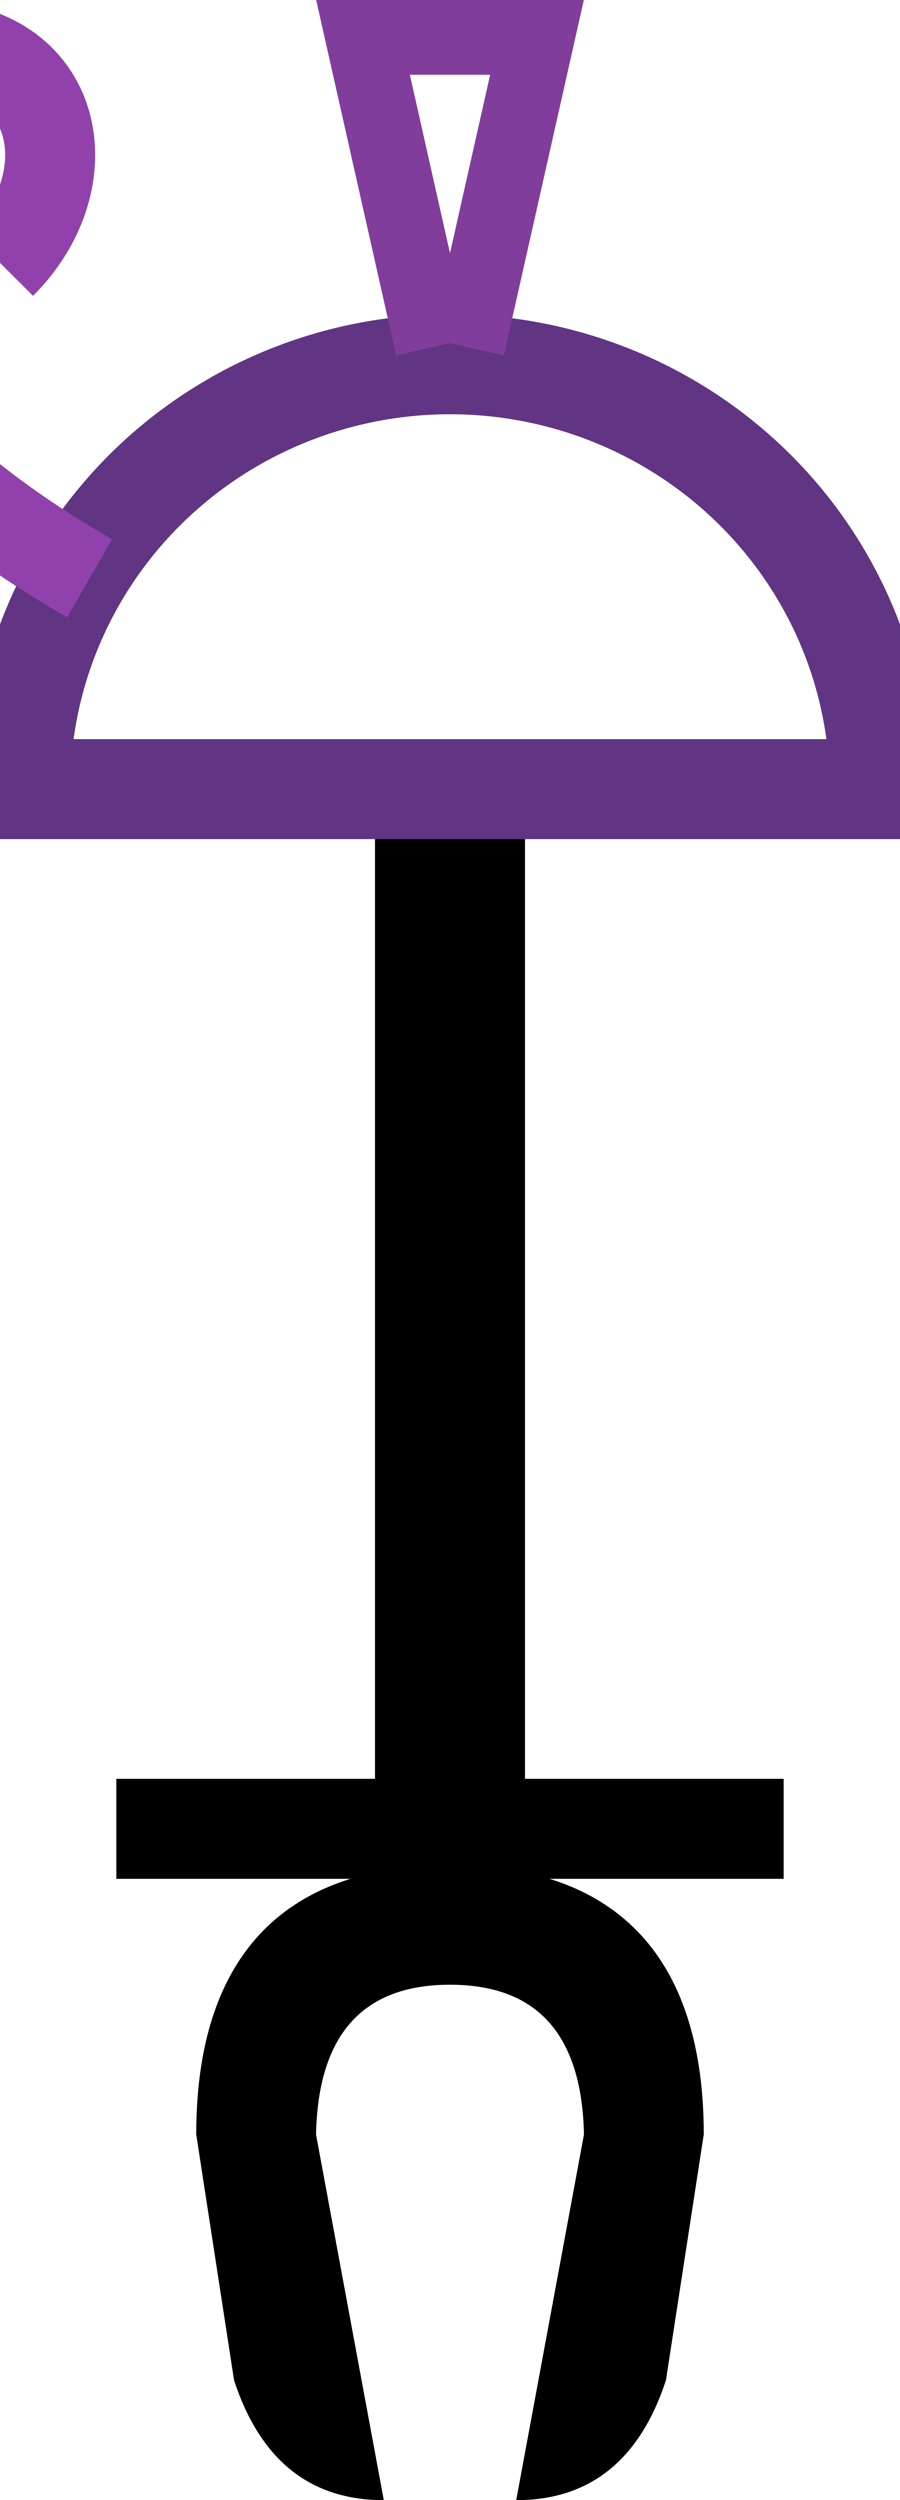 <?xml version="1.0" encoding="UTF-8" standalone="no"?>
<svg
   width="180"
   height="500"
   version="1.1"
   id="svg1"
   sodipodi:docname="142C5.svg"
   inkscape:version="1.4.2 (f4327f4, 2025-05-13)"
   xml:space="preserve"
   xmlns:inkscape="http://www.inkscape.org/namespaces/inkscape"
   xmlns:sodipodi="http://sodipodi.sourceforge.net/DTD/sodipodi-0.dtd"
   xmlns:xlink="http://www.w3.org/1999/xlink"
   xmlns="http://www.w3.org/2000/svg"
   xmlns:svg="http://www.w3.org/2000/svg"><defs
     id="defs1" /><sodipodi:namedview
     id="namedview1"
     pagecolor="#ffffff"
     bordercolor="#666666"
     borderopacity="1.0"
     inkscape:showpageshadow="2"
     inkscape:pageopacity="0.0"
     inkscape:pagecheckerboard="0"
     inkscape:deskcolor="#d1d1d1"
     inkscape:zoom="1.5099999"
     inkscape:cx="-94.039739"
     inkscape:cy="330.79471"
     inkscape:window-width="1680"
     inkscape:window-height="998"
     inkscape:window-x="-8"
     inkscape:window-y="-8"
     inkscape:window-maximized="1"
     inkscape:current-layer="svg1"
     showguides="true"><sodipodi:guide
       position="186.093,339.073"
       orientation="1,0"
       id="guide1"
       inkscape:locked="false" /><sodipodi:guide
       position="90,500"
       orientation="1,0"
       id="guide2"
       inkscape:locked="false" /><sodipodi:guide
       position="180,0"
       orientation="0,-1"
       id="guide3"
       inkscape:locked="false" /><sodipodi:guide
       position="0,500"
       orientation="0,-1"
       id="guide4"
       inkscape:locked="false" /><sodipodi:guide
       position="423.42,90.934"
       orientation="1,0"
       id="guide6"
       inkscape:locked="false" /></sodipodi:namedview><path
     style="fill:none;stroke:#000000;stroke-width:30;stroke-linecap:butt;stroke-linejoin:miter;stroke-dasharray:none;stroke-opacity:1"
     d="M 90,159.868 V 395.563"
     id="path5" /><path
     style="fill:none;fill-rule:evenodd;stroke:#613583;stroke-width:20;stroke-linecap:round;stroke-dasharray:none"
     id="path3"
     sodipodi:type="arc"
     sodipodi:cx="90"
     sodipodi:cy="157.8147"
     sodipodi:rx="85.960274"
     sodipodi:ry="84.967003"
     sodipodi:start="3.1415927"
     sodipodi:end="0"
     sodipodi:arc-type="slice"
     d="M 4.04,157.815 A 85.96,84.967 0 0 1 90,72.848 85.96,84.967 0 0 1 175.96,157.815 H 90 Z" /><path
     style="fill:none;stroke:#813d9c;stroke-width:15;stroke-linecap:butt;stroke-linejoin:miter;stroke-dasharray:none;stroke-opacity:1"
     d="M 86.54,69.414 72.597,7.451 h 17.403"
     id="path2"
     sodipodi:nodetypes="ccc" /><use
     x="0"
     y="0"
     xlink:href="#path2"
     id="use4"
     transform="matrix(-1,0,0,1,180,0)" /><path
     style="fill:none;stroke:#9141ac;stroke-width:18;stroke-linecap:butt;stroke-linejoin:miter;stroke-dasharray:none;stroke-opacity:1"
     d="M 17.924,115.657 C -62.659,69.308 -52.962,9.088 -14.953,9.088 c 26.841,0 32.303,26.594 15.196,43.725"
     id="path1"
     sodipodi:nodetypes="csc" /><path
     style="fill:#000000;stroke:none;stroke-width:1"
     d="m 39.248,426.866 7.565,49.176 C 52.067,492.014 62.049,500 76.76,500 L 63.206,426.866 C 63.626,406.902 72.557,396.919 90,396.919 l 0.265,-23.825 c -30.153,-0.318 -51.018,14.965 -51.018,53.772 z"
     id="path6"
     sodipodi:nodetypes="ccccccc" /><use
     x="0"
     y="0"
     xlink:href="#path6"
     id="use6"
     transform="matrix(-1,0,0,1,180,0)" /><path
     style="fill:none;stroke:#000000;stroke-width:20;stroke-linecap:butt;stroke-linejoin:miter;stroke-dasharray:none;stroke-opacity:1"
     d="M 23.27,365.739 H 156.73"
     id="path2-1" /></svg>
